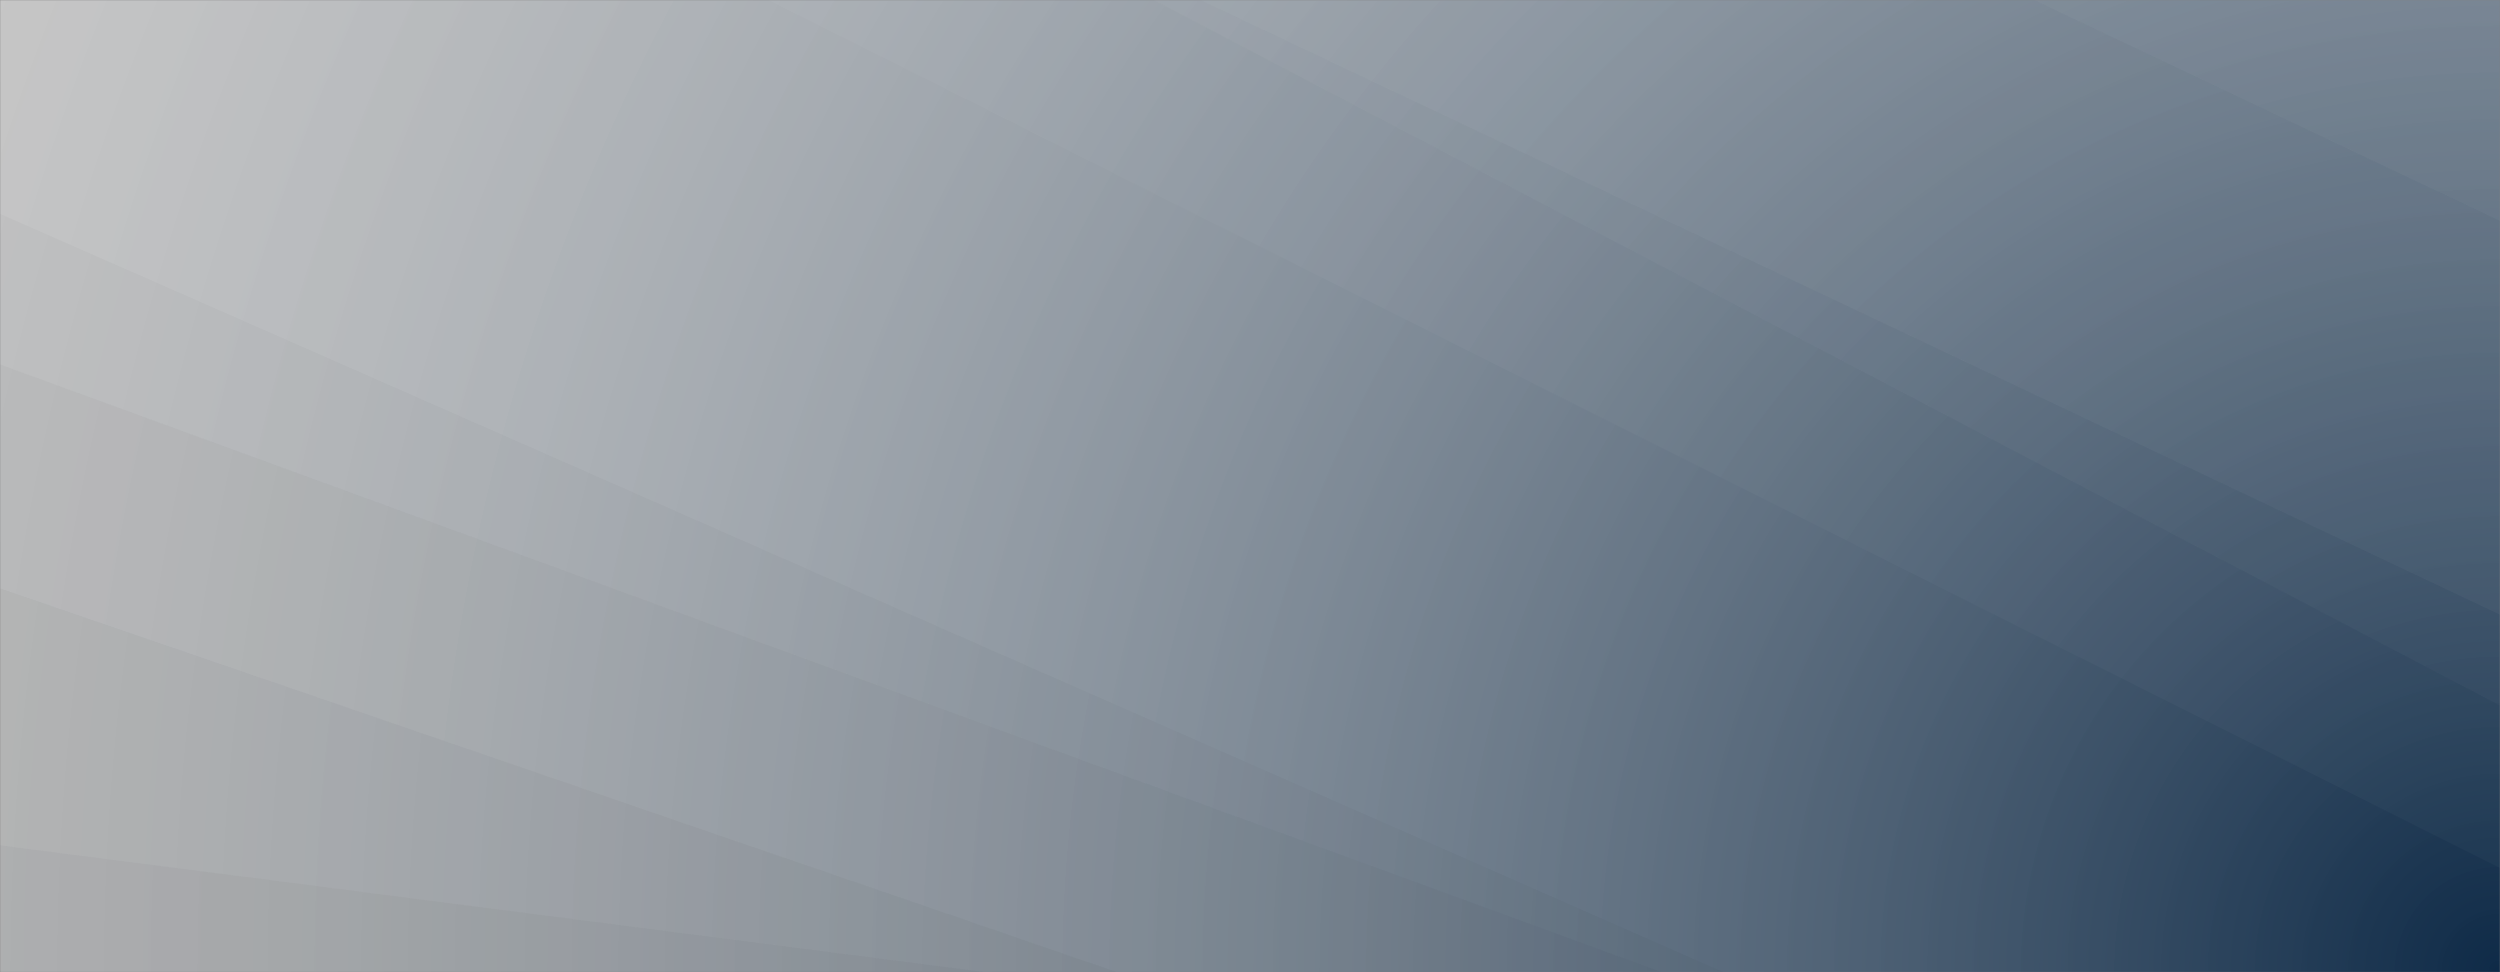 <svg xmlns="http://www.w3.org/2000/svg" version="1.1" xmlns:xlink="http://www.w3.org/1999/xlink" xmlns:svgjs="http://svgjs.dev/svgjs" width="1440" height="560" preserveAspectRatio="none" viewBox="0 0 1440 560"><rect x="0" y="0" width="1440" height="560" fill="#808080" stroke="none"/><g mask="url(&quot;#SvgjsMask1547&quot;)" fill="none"><rect width="1440" height="560" x="0" y="0" fill="url(&quot;#SvgjsRadialGradient1548&quot;)"></rect><path d="M1440 0L1171.67 0L1440 127.27z" fill="rgba(255, 255, 255, .1)"></path><path d="M1171.67 0L1440 127.27L1440 354.09L691.37 0z" fill="rgba(255, 255, 255, .075)"></path><path d="M691.37 0L1440 354.09L1440 406.38L664.62 0z" fill="rgba(255, 255, 255, .05)"></path><path d="M664.62 0L1440 406.38L1440 499.95L442.48 0z" fill="rgba(255, 255, 255, .025)"></path><path d="M0 560L568.12 560L0 486.89z" fill="rgba(0, 0, 0, .1)"></path><path d="M0 486.89L568.12 560L643.7 560L0 338.86z" fill="rgba(0, 0, 0, .075)"></path><path d="M0 338.86L643.7 560L957.41 560L0 209.89z" fill="rgba(0, 0, 0, .05)"></path><path d="M0 209.89L957.41 560L992.91 560L0 123.2z" fill="rgba(0, 0, 0, .025)"></path></g><defs><mask id="SvgjsMask1547"><rect width="1440" height="560" fill="#ffffff"></rect></mask><radialGradient cx="100%" cy="100%" r="1545.06" gradientUnits="userSpaceOnUse" id="SvgjsRadialGradient1548"><stop stop-color="#0e2a47" offset="0"></stop><stop stop-color="rgba(255, 255, 255, 0.55)" offset="1"></stop></radialGradient></defs></svg>